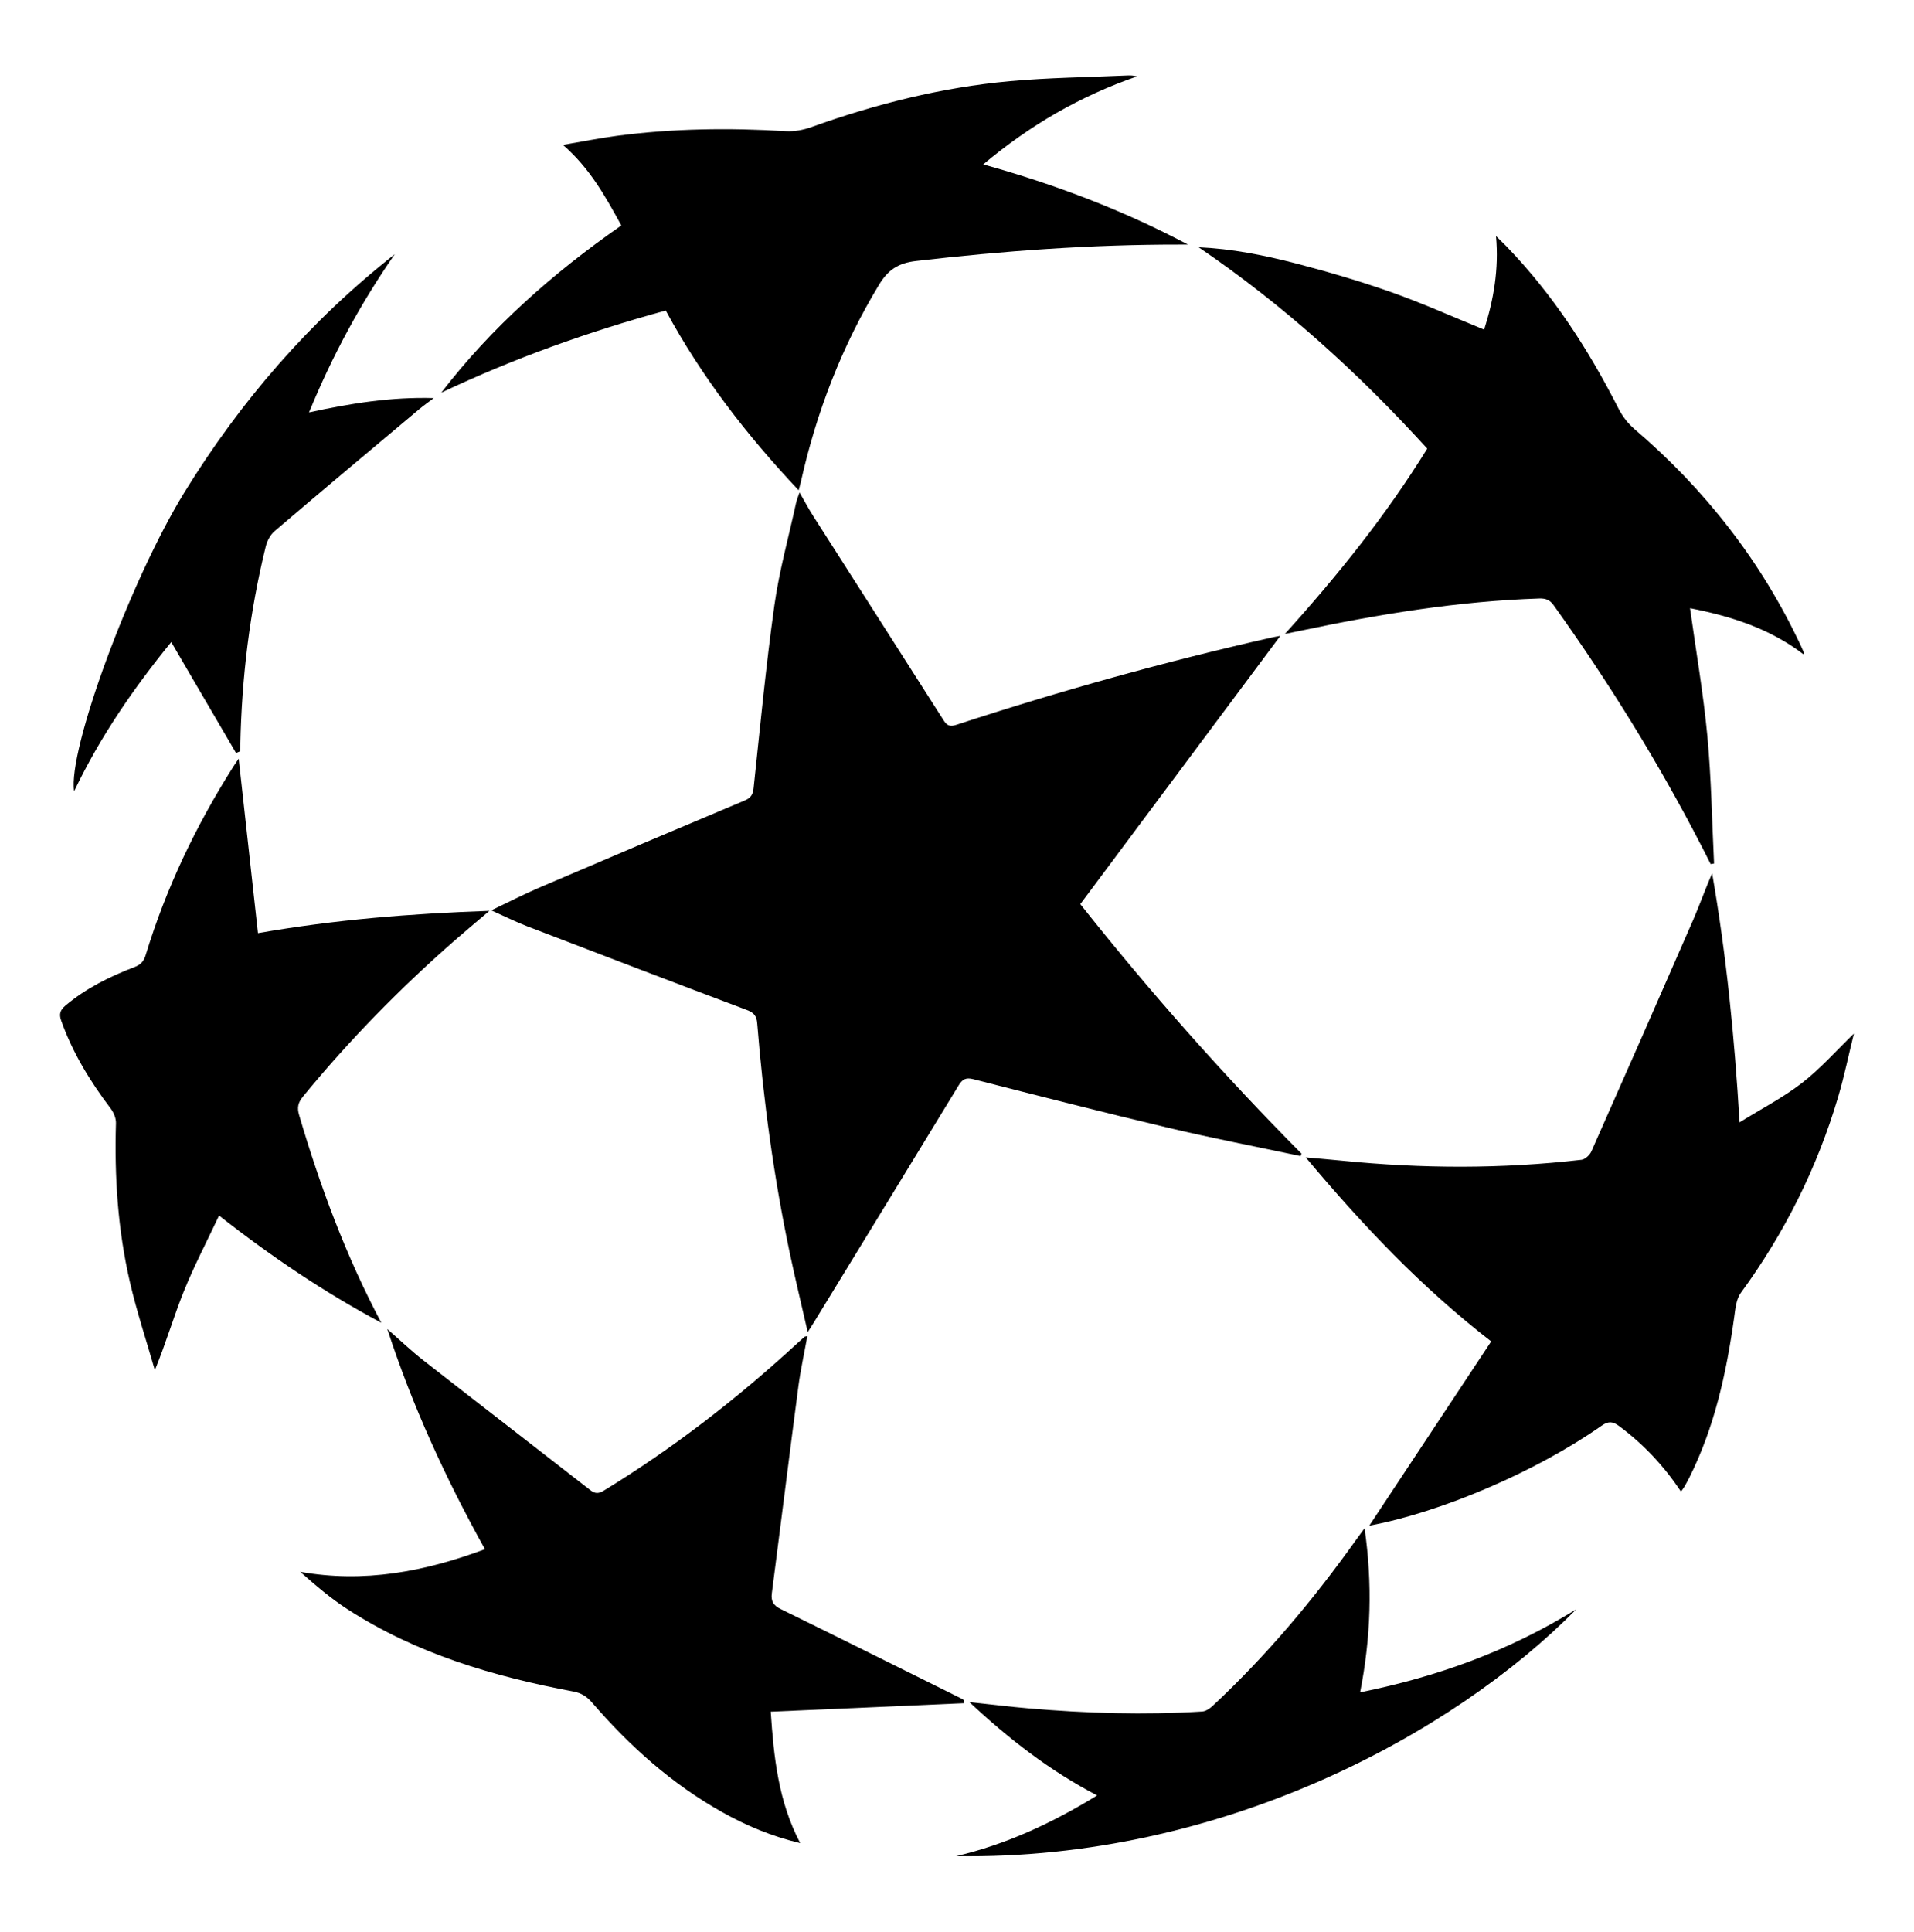 <?xml version="1.0" encoding="utf-8"?>
<!-- Generator: Adobe Illustrator 18.0.0, SVG Export Plug-In . SVG Version: 6.00 Build 0)  -->
<!DOCTYPE svg PUBLIC "-//W3C//DTD SVG 1.1//EN" "http://www.w3.org/Graphics/SVG/1.1/DTD/svg11.dtd">
<svg version="1.1" id="Layer_1" xmlns="http://www.w3.org/2000/svg" xmlns:xlink="http://www.w3.org/1999/xlink" x="0px" y="0px"
	 viewBox="0 0 120 121.085" enable-background="new 0 0 120 121.085" xml:space="preserve">
<g>
	<path d="M81.539,72.467c-2.758-0.586-5.529-1.12-8.272-1.769
		c-4.09-0.969-8.164-2.008-12.237-3.05c-0.478-0.122-0.692,0.002-0.925,0.384
		c-3.024,4.966-6.058,9.924-9.091,14.884c-0.091,0.149-0.188,0.296-0.373,0.585
		c-0.402-1.763-0.793-3.371-1.133-4.99c-0.996-4.741-1.647-9.533-2.034-14.36
		c-0.039-0.489-0.221-0.68-0.662-0.846c-4.598-1.732-9.188-3.485-13.775-5.247
		c-0.713-0.274-1.398-0.619-2.237-0.993c1.096-0.521,2.044-1.011,3.022-1.43
		c4.276-1.831,8.558-3.648,12.847-5.448c0.393-0.165,0.533-0.36,0.578-0.78
		c0.408-3.819,0.77-7.645,1.301-11.447c0.303-2.167,0.896-4.293,1.363-6.436
		c0.041-0.189,0.121-0.371,0.216-0.656c0.316,0.546,0.561,1.011,0.842,1.452
		c2.733,4.284,5.474,8.563,8.202,12.85c0.215,0.338,0.416,0.386,0.795,0.262
		c6.51-2.131,13.102-3.966,19.784-5.475c0.155-0.035,0.313-0.06,0.521-0.099
		c-4.203,5.636-8.371,11.225-12.542,16.817c4.388,5.528,8.98,10.713,13.869,15.638
		C81.58,72.364,81.56,72.415,81.539,72.467z"/>
	<path d="M105.388,93.497c-1.082-1.629-2.359-2.977-3.876-4.105
		c-0.404-0.301-0.677-0.32-1.104-0.02c-4.104,2.883-10.094,5.436-14.559,6.259
		c2.517-3.803,5.062-7.647,7.642-11.545c-4.387-3.395-8.077-7.298-11.625-11.536
		c0.847,0.077,1.578,0.137,2.308,0.21c4.995,0.5,9.99,0.517,14.979-0.06
		c0.229-0.026,0.519-0.302,0.621-0.532c2.141-4.826,4.267-9.658,6.377-14.498
		c0.418-0.959,0.76-1.951,1.193-2.922c0.886,5.095,1.401,10.221,1.718,15.604
		c1.412-0.876,2.755-1.567,3.927-2.478c1.156-0.898,2.138-2.02,3.242-3.087
		c-0.326,1.325-0.603,2.67-0.991,3.982c-1.316,4.445-3.36,8.53-6.1,12.275
		c-0.295,0.403-0.343,1.018-0.417,1.546c-0.486,3.477-1.229,6.878-2.818,10.044
		c-0.1,0.2-0.211,0.394-0.322,0.588
		C105.544,93.289,105.492,93.351,105.388,93.497z"/>
	<path d="M24.283,83.308c0.758,0.662,1.487,1.36,2.279,1.979
		c3.475,2.717,6.971,5.407,10.449,8.12c0.312,0.243,0.534,0.22,0.856,0.023
		c4.355-2.66,8.366-5.77,12.116-9.224c0.149-0.138,0.3-0.275,0.454-0.407
		c0.026-0.022,0.073-0.019,0.18-0.043c-0.194,1.077-0.426,2.121-0.565,3.176
		c-0.567,4.311-1.102,8.627-1.661,12.939c-0.064,0.494,0.097,0.764,0.551,0.987
		c3.773,1.852,7.535,3.727,11.299,5.596c0.069,0.034,0.132,0.079,0.198,0.118
		c-0.001,0.064-0.003,0.127-0.004,0.191c-4.02,0.177-8.041,0.353-12.113,0.532
		c0.19,2.799,0.46,5.598,1.849,8.238c-1.778-0.419-3.376-1.092-4.898-1.944
		c-3.162-1.771-5.814-4.155-8.17-6.883c-0.324-0.375-0.664-0.584-1.159-0.677
		c-5.003-0.94-9.84-2.364-14.162-5.161c-1.047-0.677-2.001-1.497-2.956-2.341
		c4.006,0.71,7.786-0.006,11.579-1.418C27.941,92.676,25.85,88.12,24.283,83.308z"
		/>
	<path d="M107.25,54.163c-0.198-0.39-0.394-0.781-0.595-1.17
		c-2.709-5.247-5.812-10.252-9.247-15.054c-0.247-0.345-0.508-0.437-0.913-0.424
		c-5.057,0.167-10.026,0.98-14.964,2.023c-0.276,0.058-0.552,0.113-0.974,0.199
		c3.336-3.693,6.36-7.463,8.924-11.616c-4.326-4.752-9.025-9.013-14.33-12.621
		c2.07,0.093,4.087,0.491,6.07,1.006c2.022,0.524,4.034,1.115,6.004,1.809
		c1.949,0.687,3.839,1.539,5.823,2.347c0.598-1.866,0.933-3.794,0.744-5.863
		c0.225,0.221,0.454,0.437,0.673,0.664c2.898,2.995,5.125,6.451,7.008,10.149
		c0.24,0.471,0.586,0.93,0.987,1.272c4.439,3.793,7.957,8.287,10.44,13.581
		c0.069,0.146,0.131,0.296,0.193,0.445c0.006,0.014-0.008,0.037-0.025,0.104
		c-2.116-1.622-4.557-2.391-7.111-2.89c0.377,2.712,0.836,5.35,1.086,8.008
		c0.249,2.655,0.289,5.33,0.42,7.997
		C107.391,54.141,107.321,54.152,107.25,54.163z"/>
	<path d="M50.072,30.735c-3.269-3.47-6.089-7.127-8.332-11.269
		c-4.847,1.325-9.537,3.001-14.077,5.15c3.165-4.112,7.007-7.497,11.291-10.483
		c-0.994-1.816-1.973-3.588-3.659-5.052c1.208-0.205,2.292-0.424,3.386-0.568
		c3.521-0.464,7.054-0.505,10.597-0.291c0.525,0.032,1.092-0.077,1.591-0.256
		c4.035-1.448,8.168-2.488,12.437-2.877c2.447-0.223,4.912-0.247,7.368-0.358
		c0.196-0.009,0.393-0.001,0.607,0.06c-3.536,1.222-6.707,3.048-9.636,5.514
		c4.498,1.249,8.754,2.864,12.837,5.027c-0.168,0-0.336,0-0.505-0
		c-5.54-0.007-11.052,0.389-16.555,1.029c-1.122,0.131-1.753,0.565-2.315,1.495
		c-2.316,3.831-3.905,7.938-4.884,12.294
		C50.19,30.308,50.144,30.462,50.072,30.735z"/>
	<path d="M30.685,57.096c-0.816,0.695-1.528,1.286-2.223,1.895
		c-3.418,2.996-6.587,6.232-9.469,9.75c-0.298,0.363-0.38,0.675-0.242,1.144
		c1.323,4.493,2.946,8.864,5.157,13.034c-3.555-1.904-6.888-4.141-10.173-6.724
		c-0.771,1.641-1.572,3.168-2.213,4.759c-0.64,1.59-1.119,3.245-1.812,4.933
		c-0.529-1.848-1.139-3.677-1.57-5.548c-0.752-3.265-0.971-6.589-0.869-9.938
		c0.009-0.306-0.144-0.669-0.334-0.92c-1.283-1.695-2.382-3.486-3.099-5.502
		c-0.149-0.419-0.06-0.671,0.26-0.941c1.292-1.091,2.782-1.825,4.345-2.423
		c0.382-0.146,0.572-0.354,0.691-0.746c1.274-4.186,3.145-8.096,5.48-11.79
		c0.107-0.17,0.224-0.334,0.352-0.524c0.403,3.645,0.802,7.256,1.208,10.937
		C21.03,57.643,25.774,57.266,30.685,57.096z"/>
	<path d="M59.948,116.349c3.135-0.736,6.01-2.067,8.836-3.804
		c-2.972-1.558-5.527-3.532-8.002-5.848c1.342,0.142,2.539,0.289,3.74,0.392
		c3.612,0.309,7.23,0.418,10.851,0.194c0.228-0.014,0.481-0.189,0.659-0.356
		c3.374-3.15,6.326-6.664,8.998-10.421c0.139-0.195,0.283-0.387,0.522-0.712
		c0.505,3.514,0.396,6.854-0.279,10.287c4.804-0.969,9.293-2.57,13.551-5.206
		C91.175,108.649,76.625,116.613,59.948,116.349z"/>
	<path d="M14.798,47.2c-1.347-2.305-2.693-4.609-4.062-6.952
		c-2.327,2.855-4.447,5.912-6.088,9.35c-0.404-2.569,3.525-13.225,6.902-18.716
		c3.533-5.744,7.887-10.77,13.203-14.95c-2.139,3.077-3.909,6.345-5.378,9.921
		c2.626-0.575,5.174-0.977,7.822-0.899c-0.312,0.237-0.634,0.461-0.934,0.713
		c-3.021,2.535-6.045,5.067-9.047,7.626c-0.268,0.228-0.469,0.615-0.555,0.964
		c-1.004,4.083-1.508,8.233-1.592,12.435c-0.003,0.135-0.014,0.27-0.022,0.406
		C14.964,47.131,14.881,47.166,14.798,47.2z"/>
</g>
</svg>
